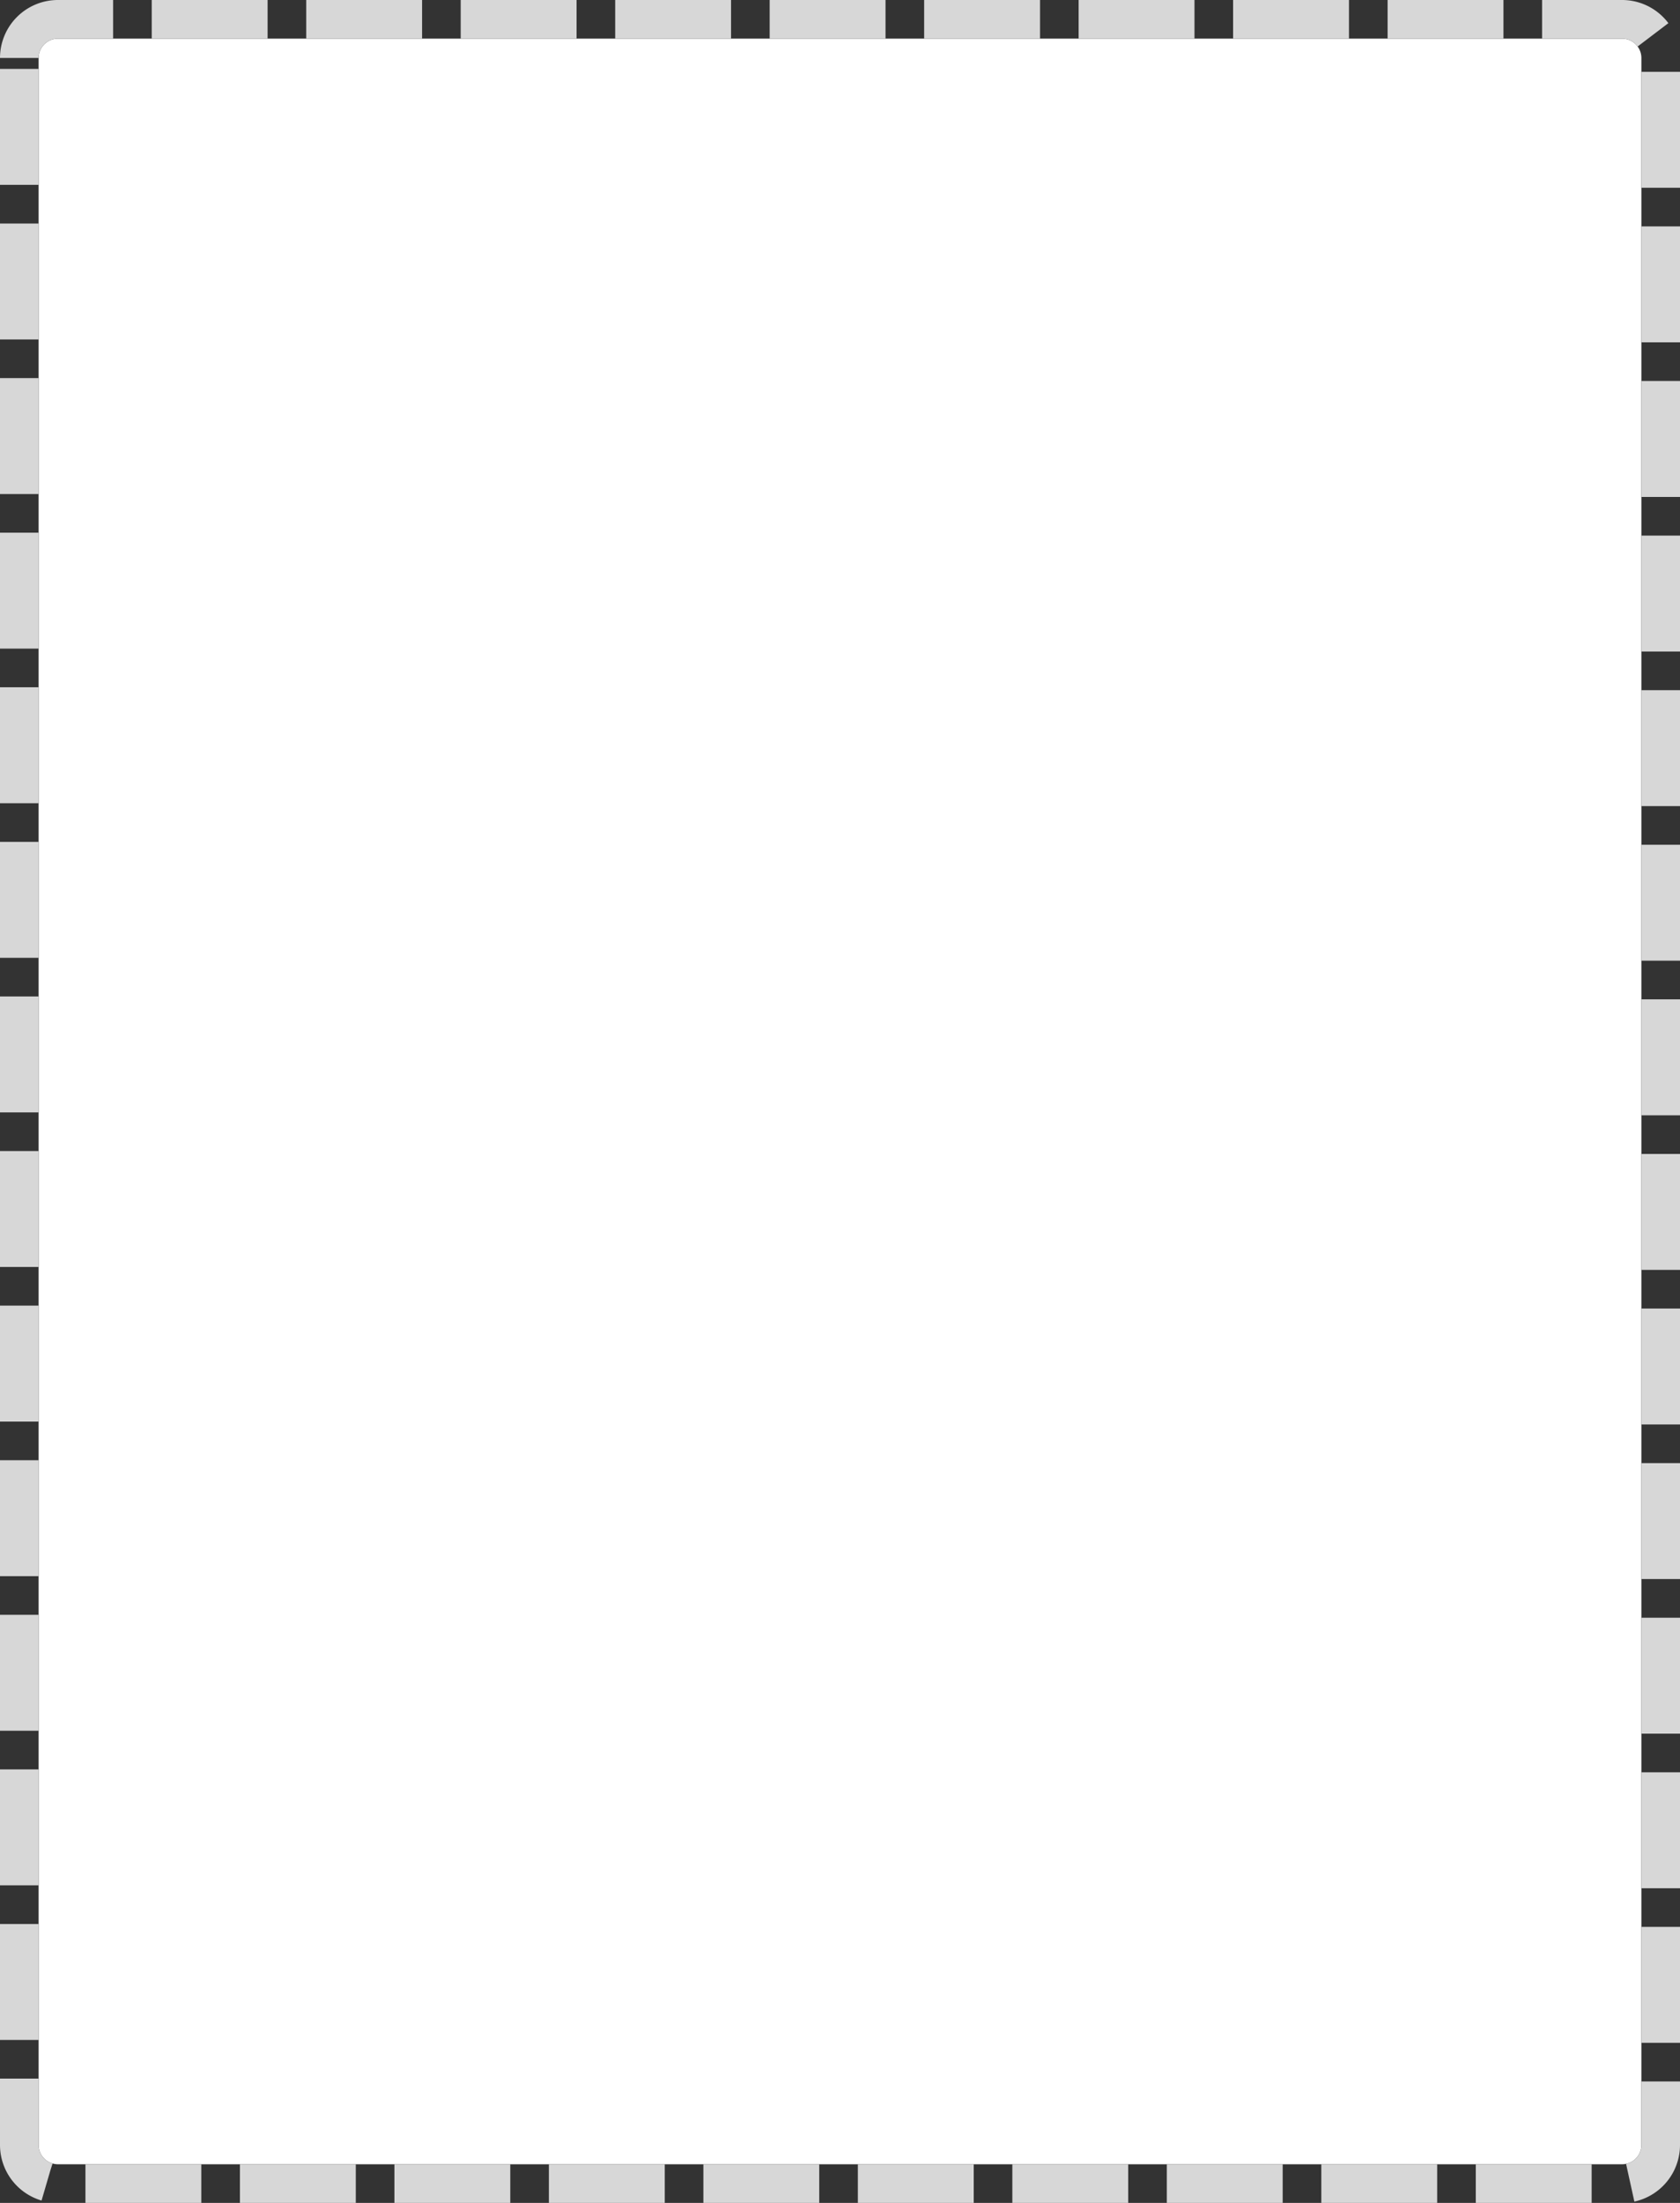 ﻿<?xml version="1.0" encoding="utf-8"?>
<svg version="1.1" xmlns:xlink="http://www.w3.org/1999/xlink" width="87px" height="114px" xmlns="http://www.w3.org/2000/svg">
  <rect width="100%" height="100%" fill="#333333" stroke="none"/>
  <g transform="matrix(1 0 0 1 -998 -242 )">
    <path d="M 1000 245  A 1 1 0 0 1 1001 244 L 1082 244  A 1 1 0 0 1 1083 245 L 1083 353  A 1 1 0 0 1 1082 354 L 1001 354  A 1 1 0 0 1 1000 353 L 1000 245  Z " fill-rule="nonzero" fill="#ffffff" stroke="none" />
    <path d="M 999 245  A 2 2 0 0 1 1001 243 L 1082 243  A 2 2 0 0 1 1084 245 L 1084 353  A 2 2 0 0 1 1082 355 L 1001 355  A 2 2 0 0 1 999 353 L 999 245  Z " stroke-width="2" stroke-dasharray="6,2" stroke="#d7d7d7" fill="none" />
  </g>
</svg>